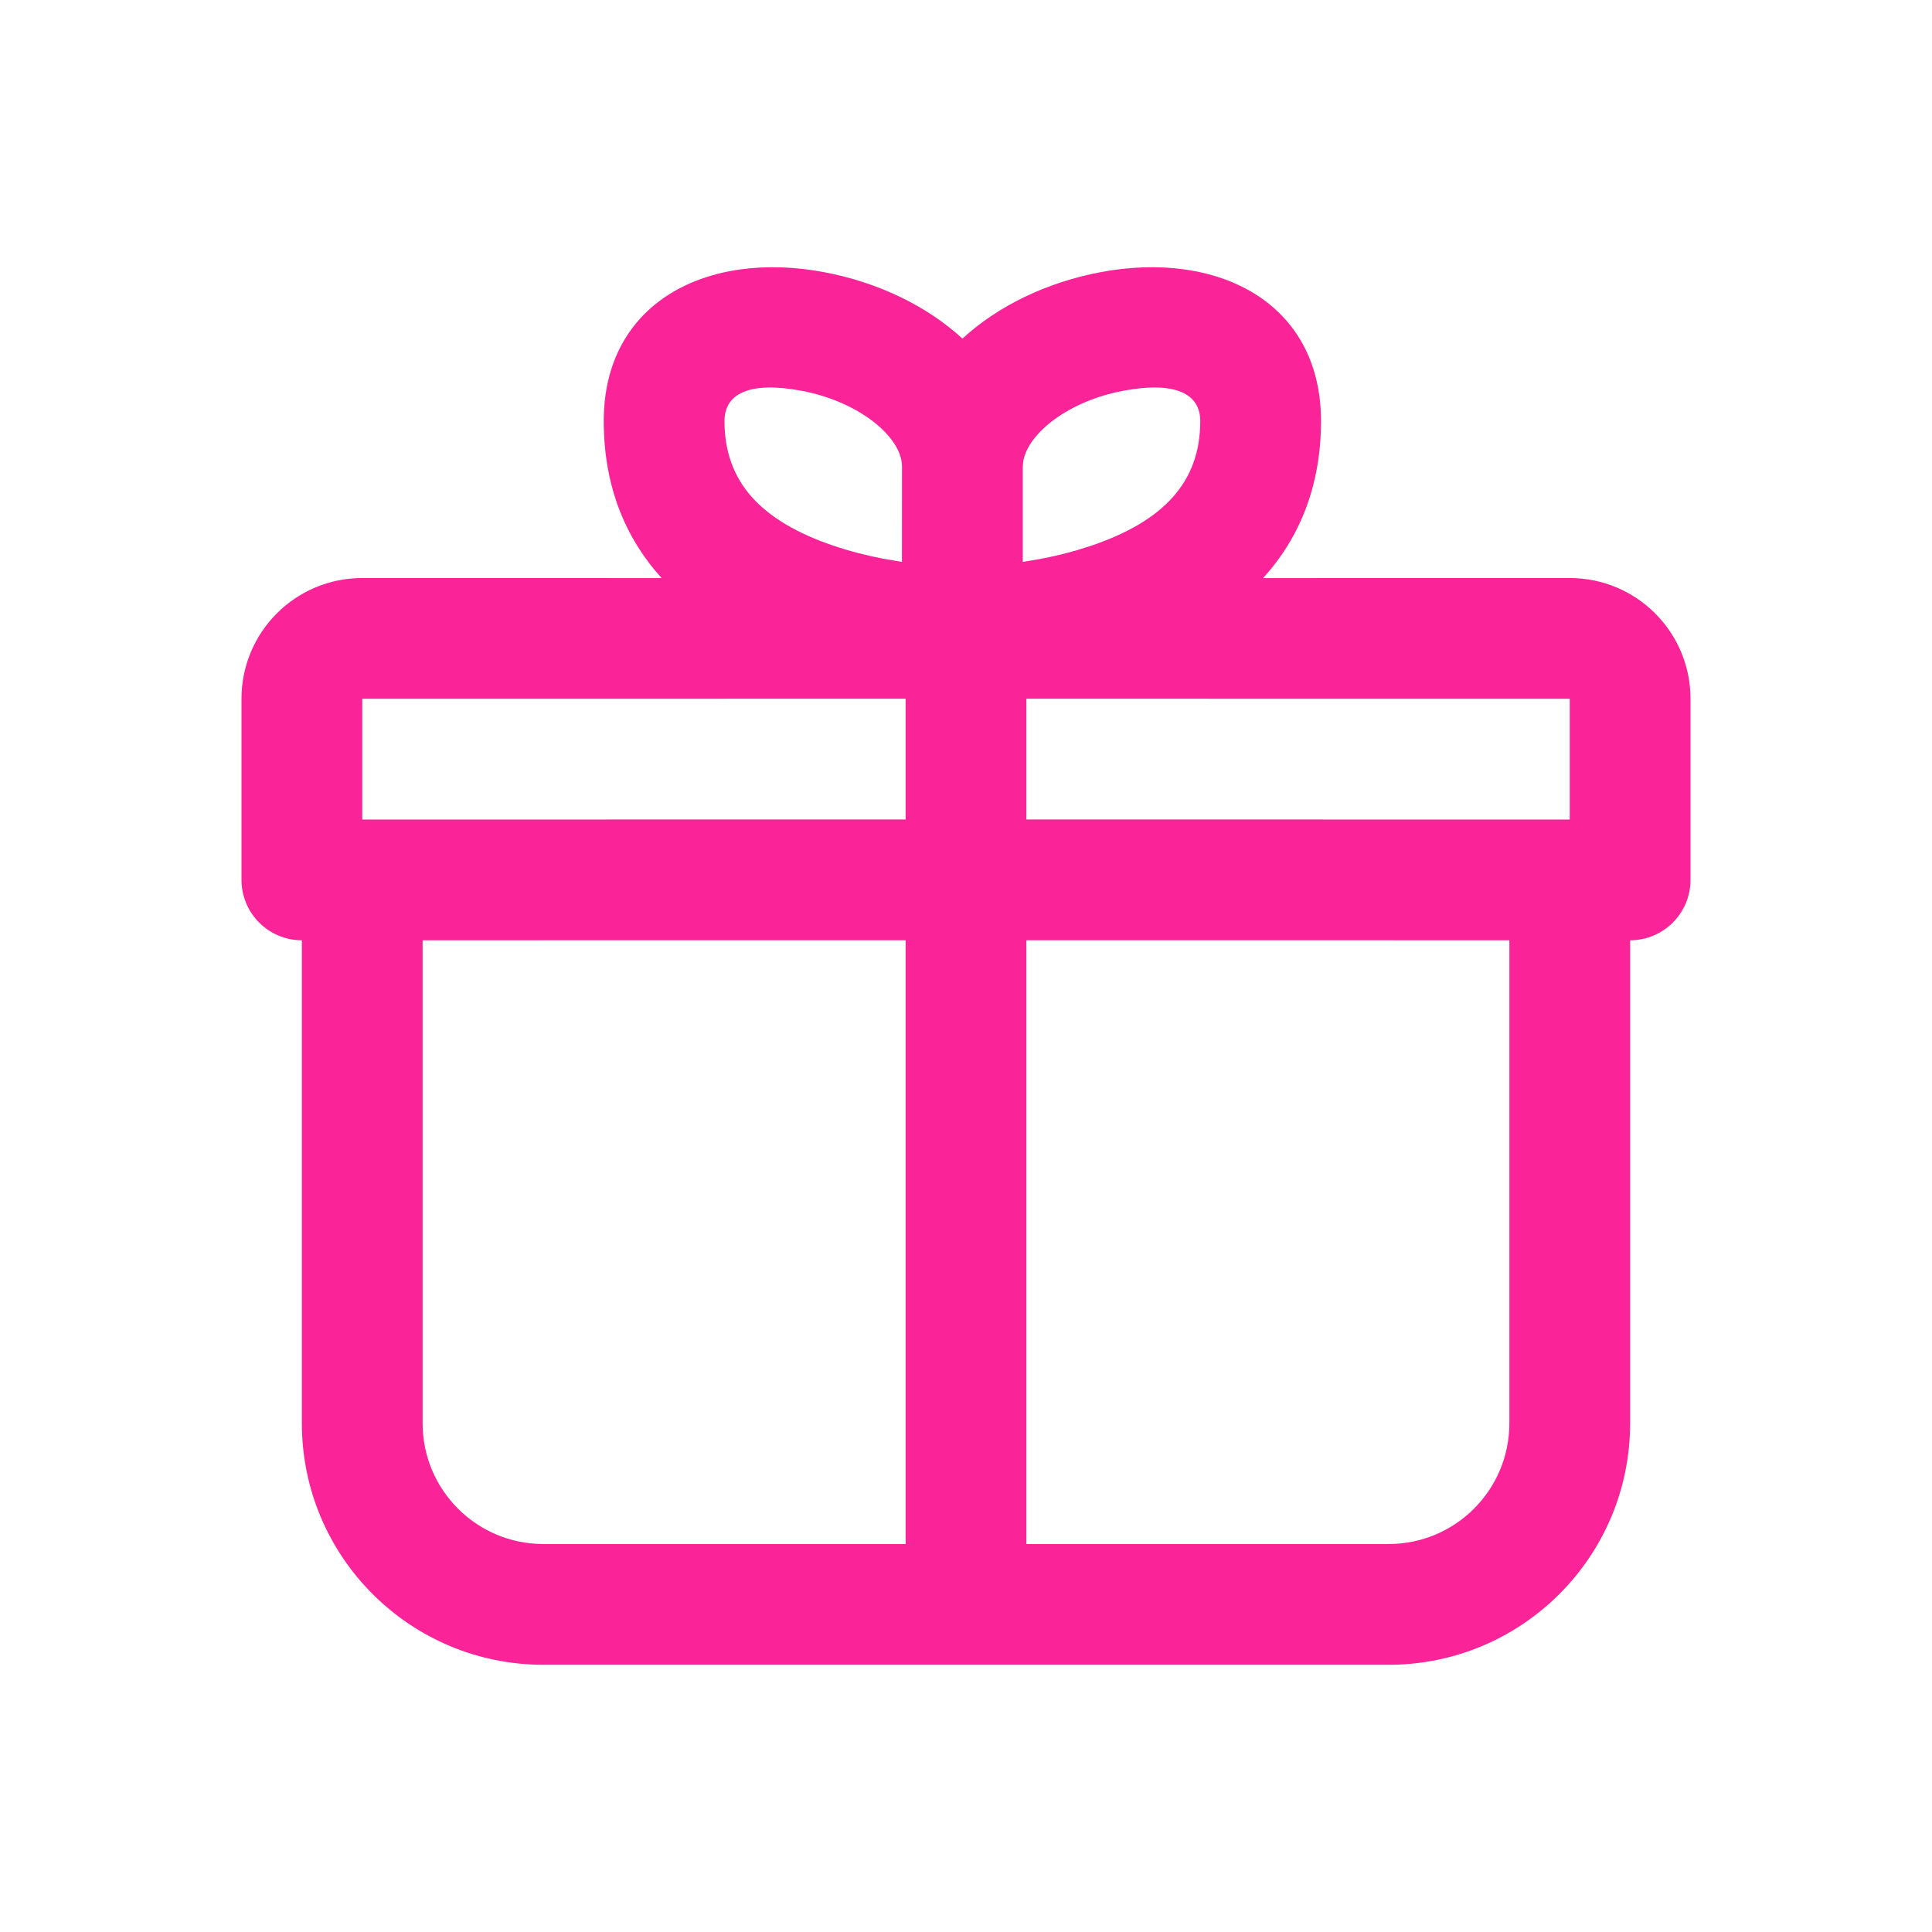 <?xml version="1.0" encoding="UTF-8"?>
<svg width="32px" height="32px" viewBox="0 0 32 32" version="1.1" xmlns="http://www.w3.org/2000/svg" xmlns:xlink="http://www.w3.org/1999/xlink">
    <!-- Generator: Sketch 63.1 (92452) - https://sketch.com -->
    <title>Icons / Gift</title>
    <desc>Created with Sketch.</desc>
    <g id="Icons-/-Gift" stroke="none" stroke-width="1" fill="none" fill-rule="evenodd">
        <g id="Group">
            <rect id="Rectangle" x="0" y="0" width="32" height="32"></rect>
            <path d="M18.224,4.509 C20.166,4.141 21.88,5.005 21.88,6.974 C21.88,8.038 21.532,8.901 20.921,9.575 L26,9.574 C27.105,9.574 28,10.469 28,11.574 L28,14.574 C28,15.126 27.552,15.574 27,15.574 L27,23.574 C27,25.783 25.209,27.574 23,27.574 L9,27.574 C6.791,27.574 5,25.783 5,23.574 L5,15.574 C4.448,15.574 4,15.126 4,14.574 L4,11.574 C4,10.469 4.895,9.574 6,9.574 L10.959,9.575 C10.348,8.901 10,8.038 10,6.974 C10,5.005 11.714,4.141 13.656,4.509 C14.538,4.676 15.347,5.063 15.941,5.608 C16.534,5.063 17.343,4.676 18.224,4.509 Z M15,15.573 L7,15.574 L7,23.574 C7,24.678 7.895,25.574 9,25.574 L15,25.574 L15,15.573 Z M25,15.574 L17,15.573 L17,25.574 L23,25.574 C24.105,25.574 25,24.678 25,23.574 L25,15.574 Z M15,11.573 L6,11.574 L6,13.574 L15,13.573 L15,11.573 Z M26,11.574 L17,11.573 L17,13.573 L26,13.574 L26,11.574 Z M12,6.974 C12,7.991 12.614,8.631 13.794,9.035 C14.065,9.127 14.351,9.201 14.644,9.257 L14.939,9.307 L14.94,7.727 L14.94,7.727 C14.94,7.242 14.237,6.655 13.284,6.474 C12.415,6.309 12,6.519 12,6.974 Z M19.88,6.974 C19.88,6.519 19.465,6.309 18.596,6.474 C17.702,6.644 17.029,7.171 16.948,7.641 L16.94,7.734 L16.94,7.734 L16.94,9.307 L17.236,9.257 C17.431,9.22 17.624,9.174 17.811,9.121 L18.086,9.035 C19.266,8.631 19.88,7.991 19.88,6.974 Z" id="Shape" fill="#FA2398"></path>
        </g>
    </g>
</svg>